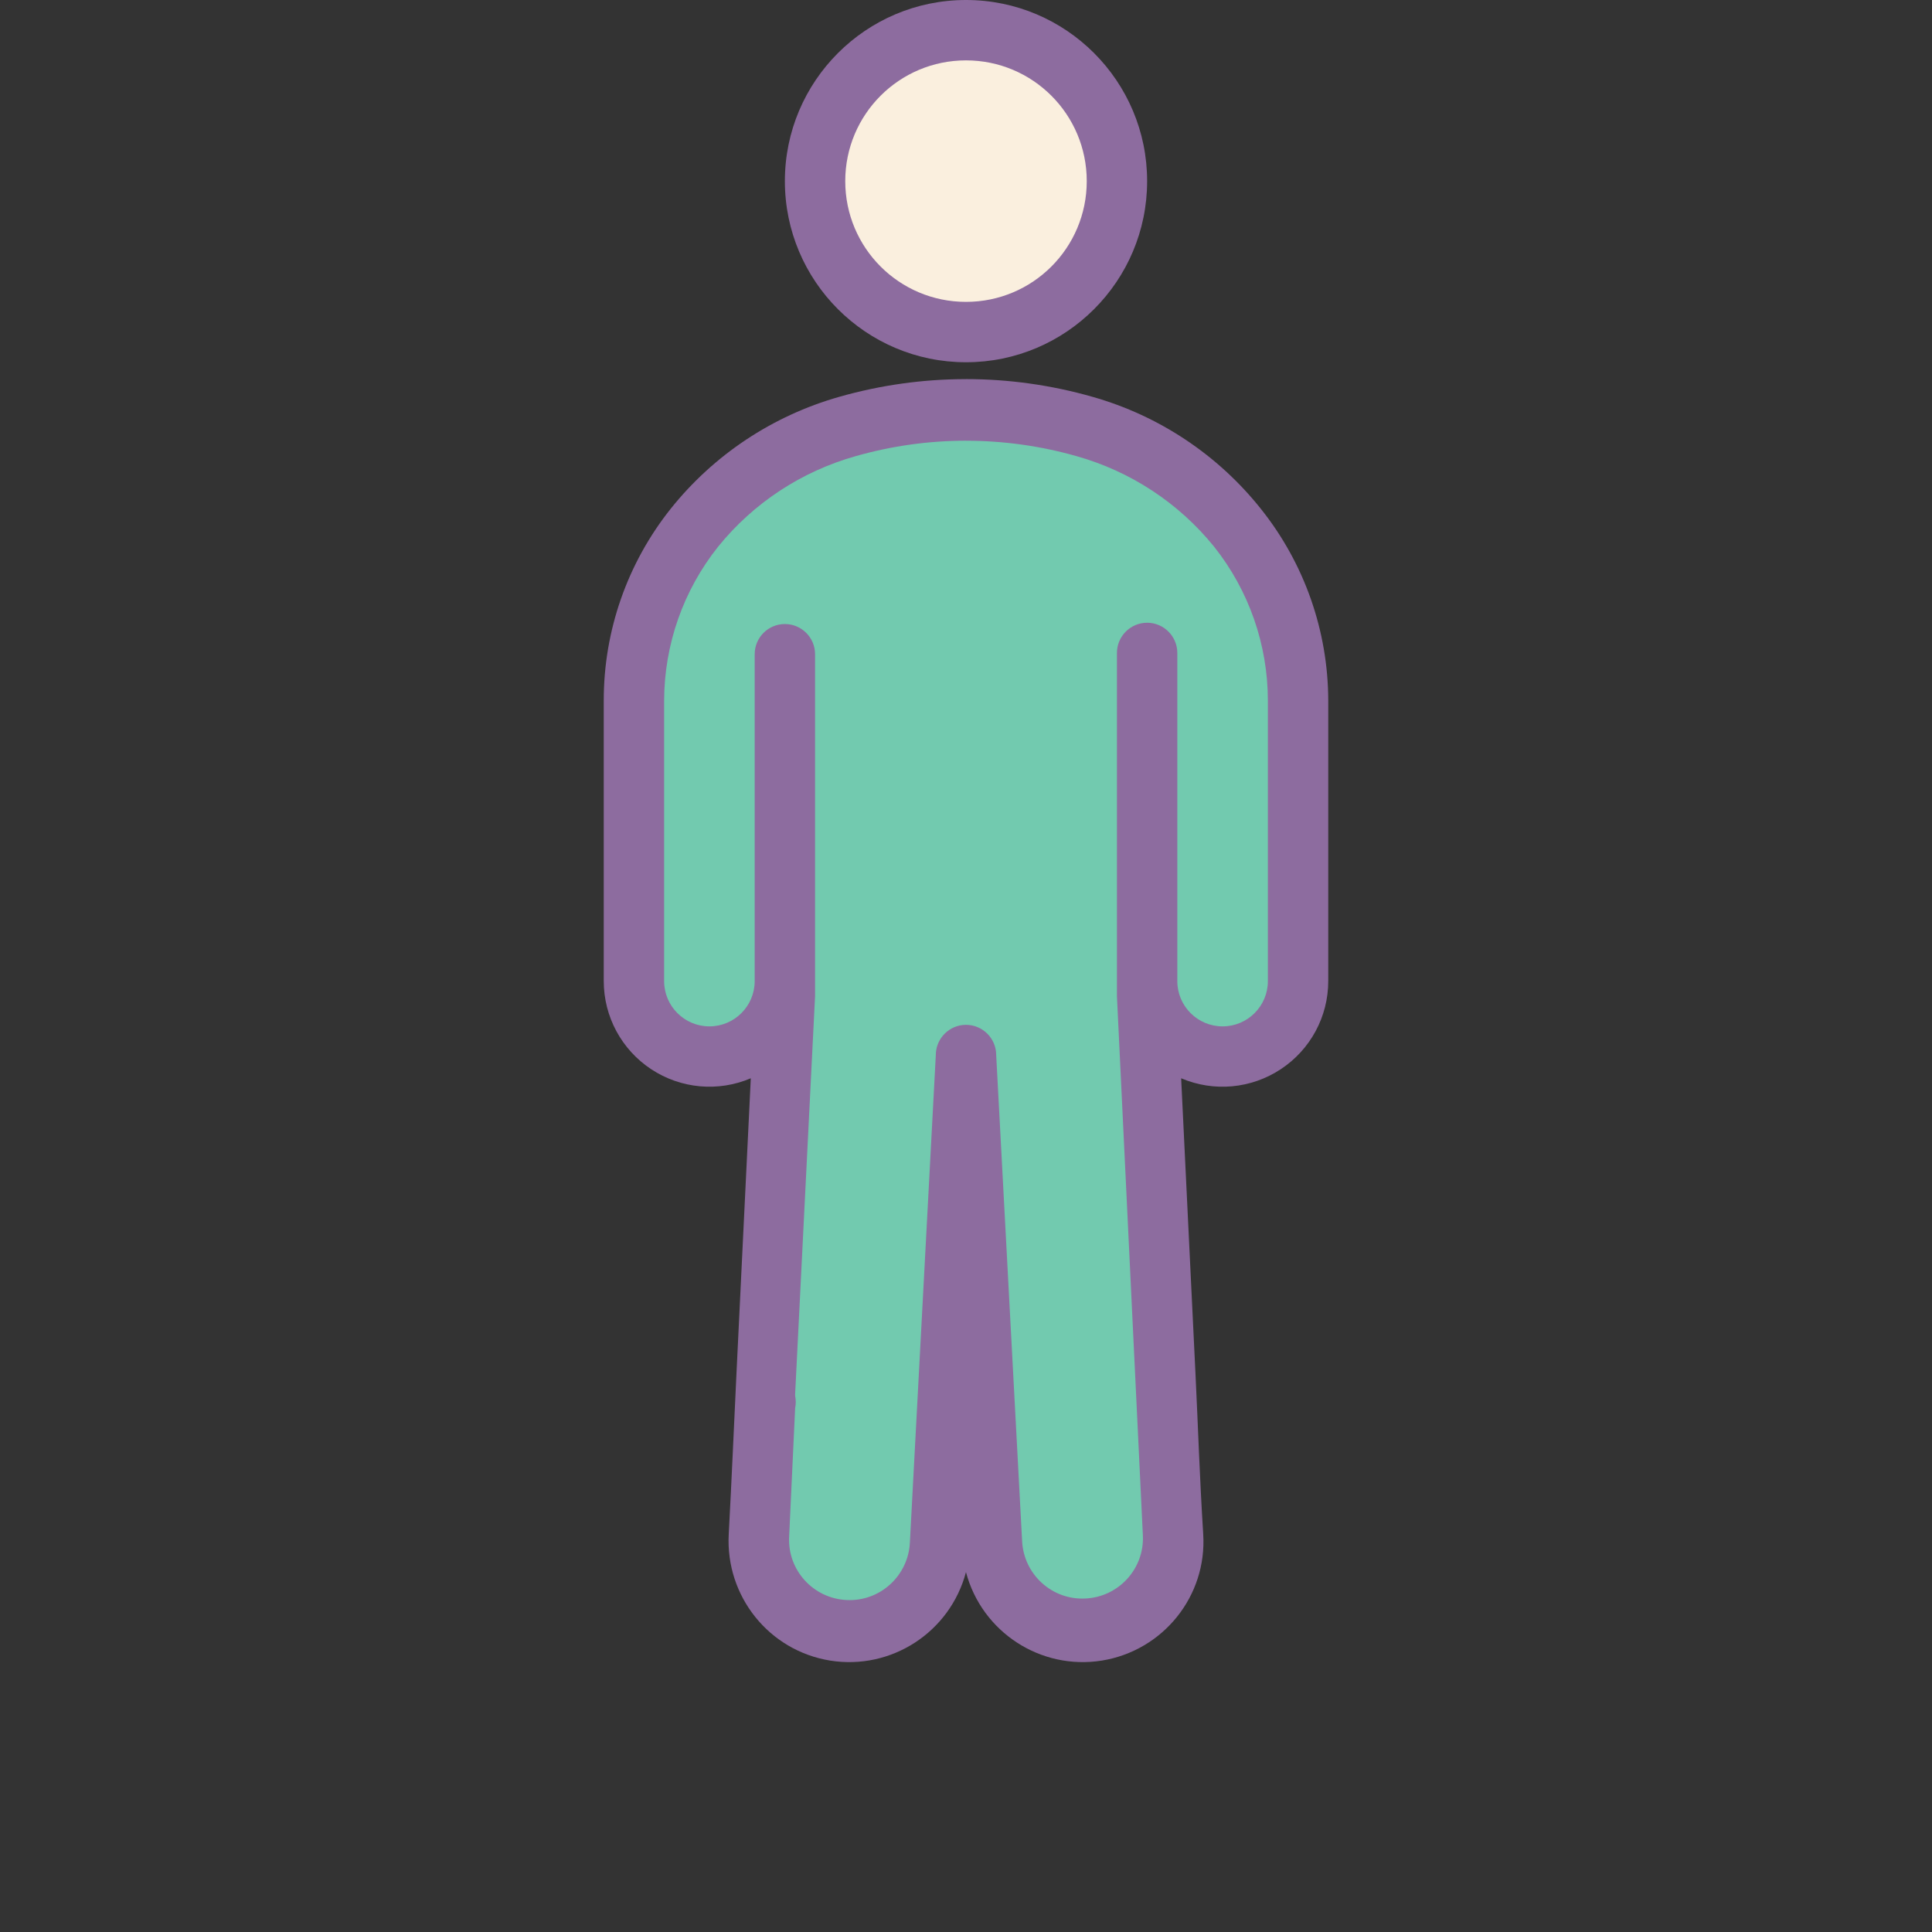 <?xml version="1.0" encoding="UTF-8" standalone="no"?>
<svg
   xmlns:dc="http://purl.org/dc/elements/1.1/"
   xmlns:cc="http://creativecommons.org/ns#"
   xmlns:rdf="http://www.w3.org/1999/02/22-rdf-syntax-ns#"
   xmlns:svg="http://www.w3.org/2000/svg"
   xmlns="http://www.w3.org/2000/svg"
   xmlns:sodipodi="http://sodipodi.sourceforge.net/DTD/sodipodi-0.dtd"
   xmlns:inkscape="http://www.inkscape.org/namespaces/inkscape"
   viewBox="0 0 64 64"
   version="1.1"
   id="svg7073"
   sodipodi:docname="man.svg"
   inkscape:version="0.92.3 (2405546, 2018-03-11)">
  <rect x="0" y="0" width="64" height="64" fill="#333333" stroke="none"/>
  <defs
     id="defs7077" />
  <sodipodi:namedview
     pagecolor="#ffffff"
     bordercolor="#666666"
     borderopacity="1"
     objecttolerance="10"
     gridtolerance="10"
     guidetolerance="10"
     inkscape:pageopacity="0"
     inkscape:pageshadow="2"
     inkscape:window-width="1920"
     inkscape:window-height="1025"
     id="namedview7075"
     showgrid="false"
     inkscape:zoom="41.7193"
     inkscape:cx="32.219439"
     inkscape:cy="56.061367"
     inkscape:window-x="1920"
     inkscape:window-y="27"
     inkscape:window-maximized="1"
     inkscape:current-layer="surface1" />
  <g
     id="surface1">
    <path
       style="fill:#faefde"
       d="m 37,6 c 0,2.762 -2.238,5 -5,5 -2.762,0 -5,-2.238 -5,-5 0,-2.762 2.238,-5 5,-5 2.762,0 5,2.238 5,5 z"
       id="path7054"
       inkscape:connector-curvature="0" />
    <path
       style="fill:#72caaf"
       d="m 35.93,14.121 c -2.566,-0.734 -5.293,-0.734 -7.859,0 -2,0.566 -3.773,1.746 -5.07,3.367 -1.297,1.625 -2,3.645 -2,5.723 V 32.5 c 0,1.379 1.121,2.5 2.5,2.5 1.379,0 2.5,-1.121 2.5,-2.5 V 33 l -0.859,17.859 c -0.039,0.82 0.262,1.621 0.828,2.215 C 26.535,53.664 27.32,54 28.141,54 c 1.598,0.004 2.918,-1.254 3,-2.852 L 32,35 32.859,51.148 c 0.082,1.598 1.402,2.855 3,2.852 0.82,0 1.605,-0.336 2.172,-0.926 0.566,-0.594 0.867,-1.395 0.828,-2.215 L 38.102,35 43,33.941 42.141,19.09 Z"
       id="path7056"
       inkscape:connector-curvature="0" />
    <path
       style="fill:#8d6c9f"
       d="m 31.996,12.559 c -1.416,0 -2.832,0.197 -4.207,0.59 -2.195,0.625 -4.145,1.918 -5.57,3.703 C 20.781,18.656 19.996,20.898 20,23.211 V 32.5 c 0,1.176 0.59,2.27 1.57,2.918 0.98,0.648 2.219,0.762 3.301,0.301 l -0.473,9.75 c -0.086,1.78 -0.157,3.489 -0.258,5.352 -0.111,2.051 1.328,3.859 3.359,4.188 2.027,0.324 3.973,-0.941 4.5,-2.93 0.527,1.988 2.473,3.254 4.5,2.93 2.031,-0.328 3.488,-2.137 3.359,-4.188 -0.121,-1.941 -0.166,-3.458 -0.258,-5.352 l -0.473,-9.75 c 1.082,0.461 2.32,0.348 3.301,-0.301 C 43.41,34.77 44,33.676 44,32.5 v -9.289 c -0.004,-2.309 -0.789,-4.547 -2.23,-6.352 -1.422,-1.789 -3.371,-3.086 -5.57,-3.711 -1.373,-0.393 -2.788,-0.59 -4.203,-0.59 z m 0.008,2.041 c 1.23,0 2.461,0.17 3.656,0.51 1.793,0.504 3.387,1.551 4.559,3 C 41.371,19.559 42,21.359 42,23.211 V 32.5 C 42,33.328 41.328,34 40.5,34 39.672,34 39,33.328 39,32.5 V 21.629 c 0,-0.551 -0.449,-1 -1,-1 -0.551,0 -1,0.449 -1,1 V 33 l 0.859,17.859 c 0.055,1.105 -0.801,2.043 -1.906,2.094 -1.102,0.055 -2.039,-0.797 -2.094,-1.902 L 33,34.949 c 0,-0.551 -0.449,-1 -1,-1 -0.551,0 -1,0.449 -1,1 l -0.859,16.152 c -0.055,1.102 -0.992,1.957 -2.094,1.902 -1.105,-0.051 -1.961,-0.988 -1.906,-2.094 l 0.199,-4.262 c 0.027,-0.133 0.027,-0.273 0,-0.41 v -0.059 L 27,33 V 21.672 c 0,-0.555 -0.449,-1 -1,-1 -0.551,0 -1,0.445 -1,1 V 32.5 C 25,33.328 24.328,34 23.5,34 22.672,34 22,33.328 22,32.5 v -9.289 c 0.004,-1.855 0.633,-3.652 1.789,-5.102 1.172,-1.449 2.766,-2.496 4.562,-3 1.193,-0.34 2.422,-0.51 3.652,-0.51 z"
       id="path7058"
       inkscape:connector-curvature="0"
       sodipodi:nodetypes="scccsscsscccssccscccscccssssssscccccsccccccccssssssccccc" />
    <path
       style="fill:#8d6c9f"
       d="m 32,12 c 3.312,0 6,-2.688 6,-6 0,-3.312 -2.688,-6 -6,-6 -3.312,0 -6,2.688 -6,6 0,3.312 2.688,6 6,6 z M 32,2 c 2.211,0 4,1.789 4,4 0,2.211 -1.789,4 -4,4 -2.211,0 -4,-1.789 -4,-4 0,-2.211 1.789,-4 4,-4 z"
       id="path7060"
       inkscape:connector-curvature="0" />
  </g>
</svg>
